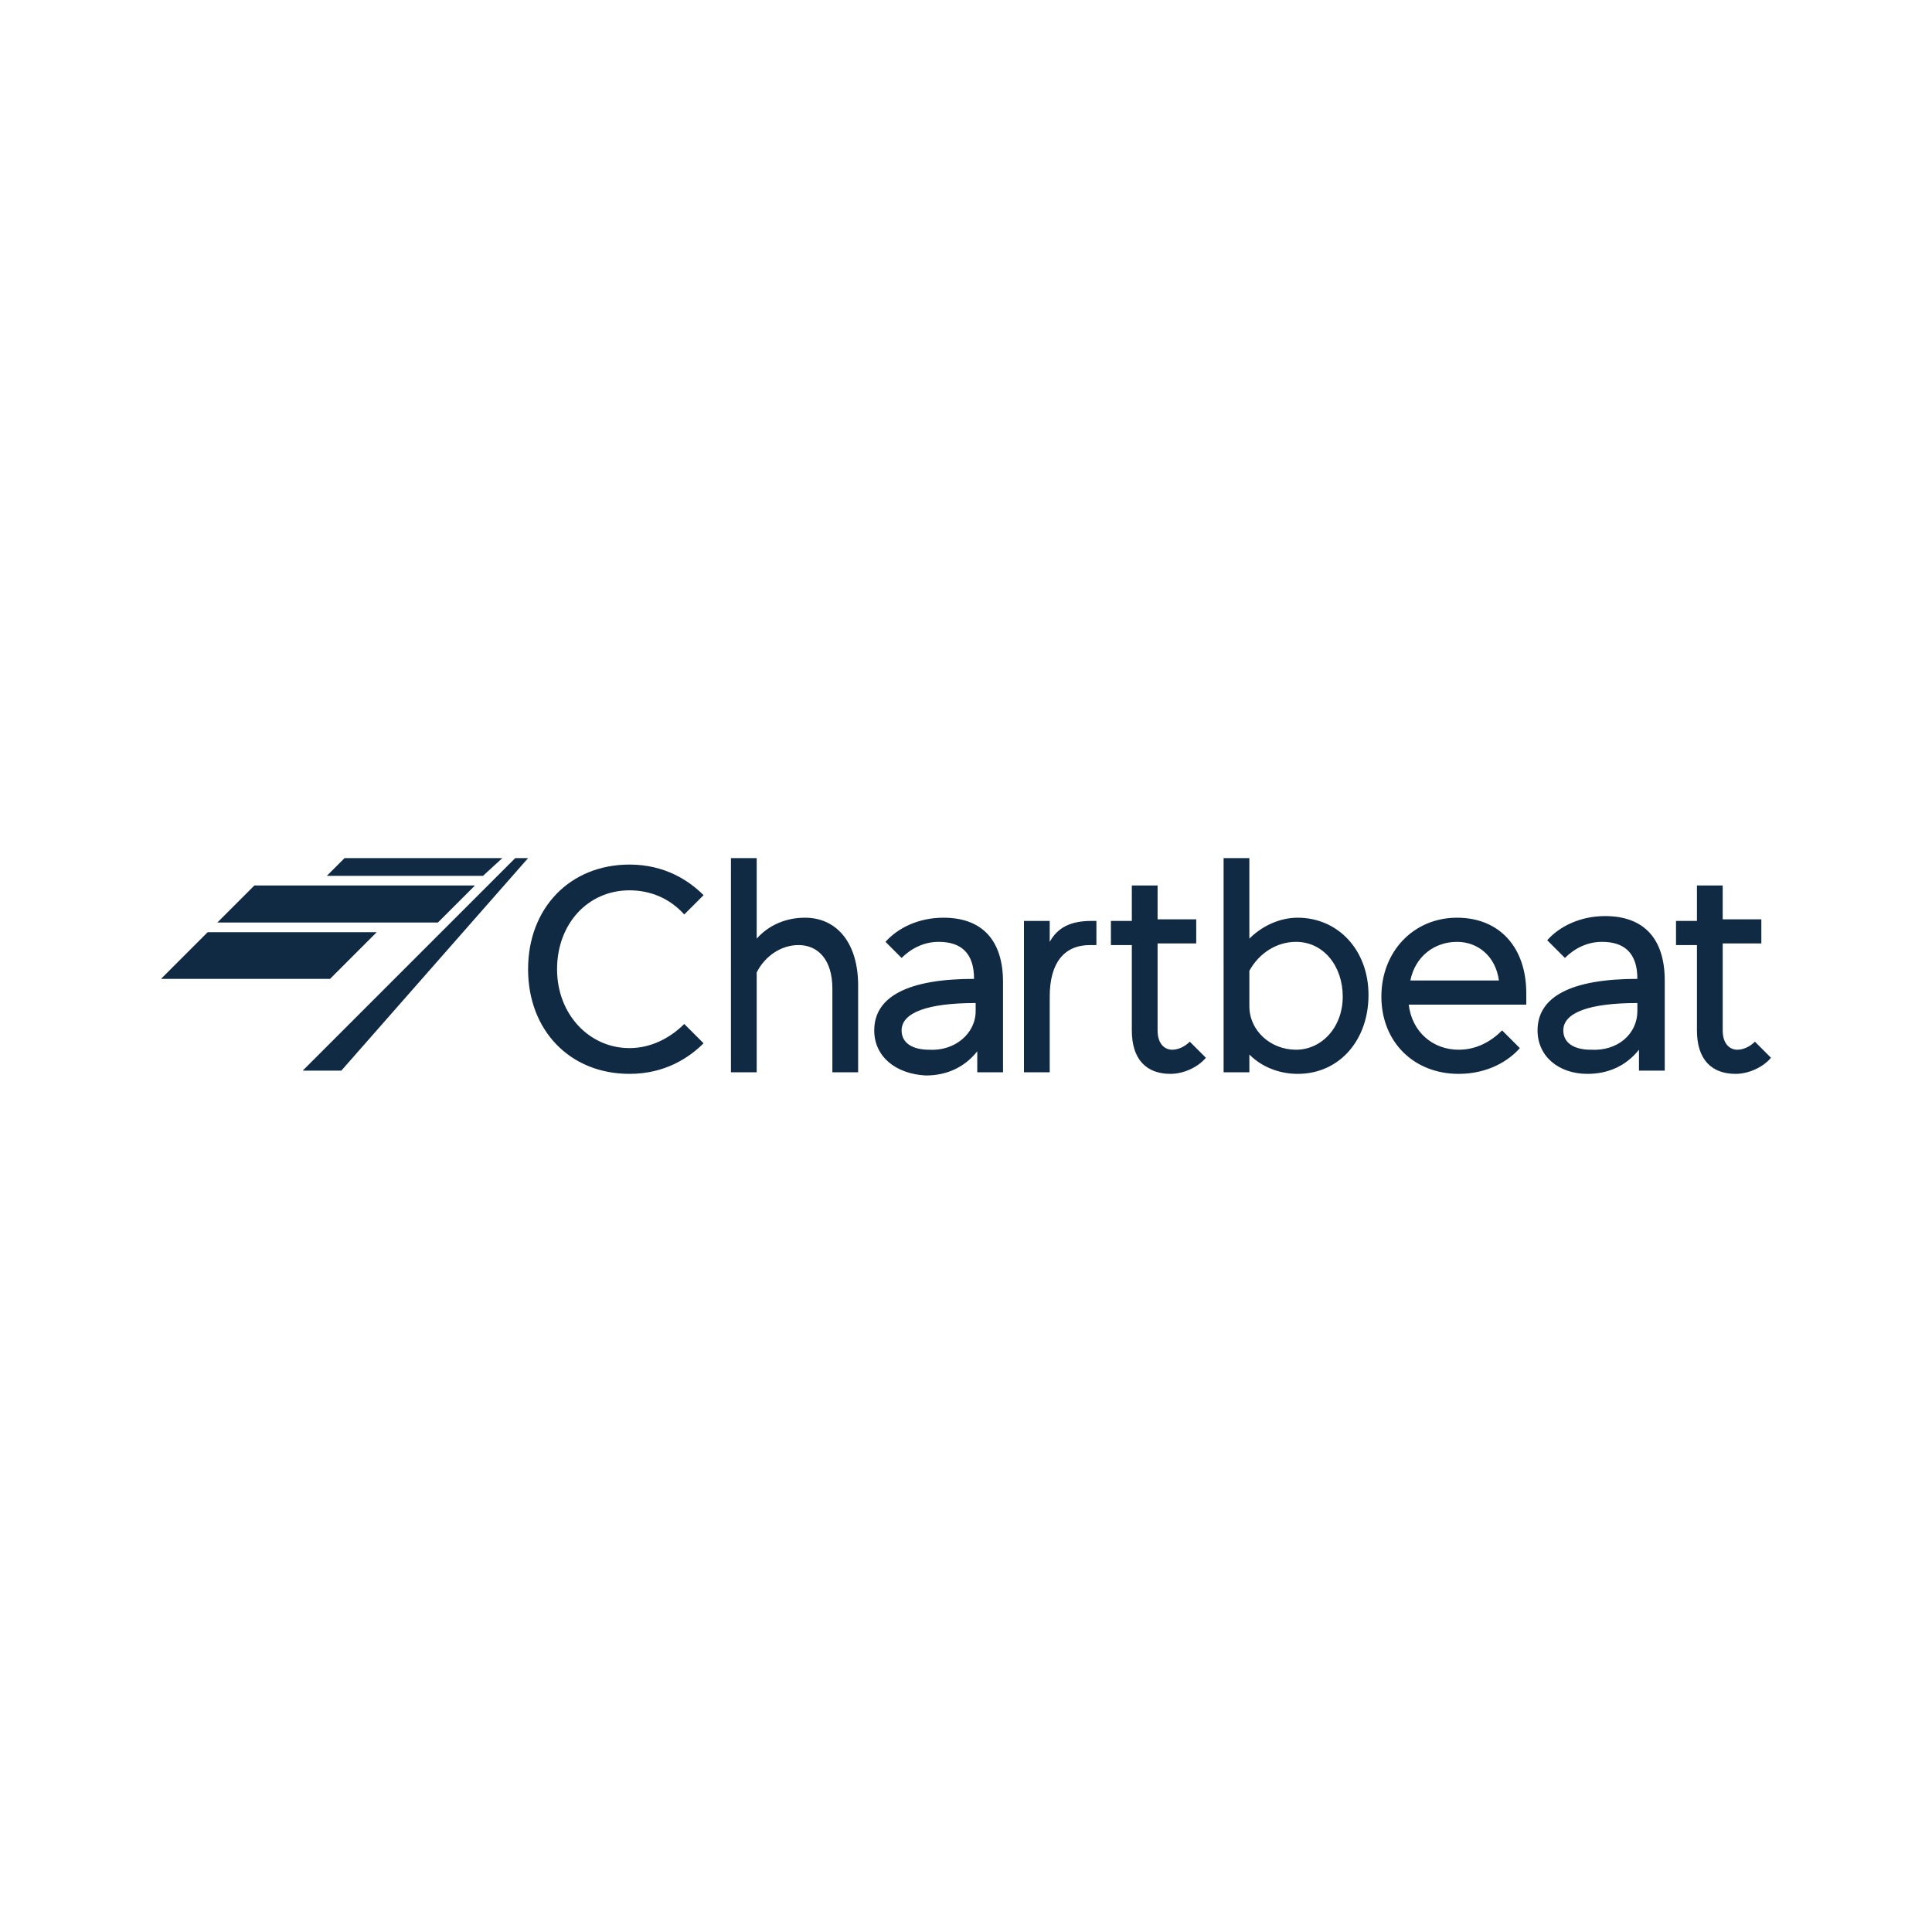 <svg version="1.1" xmlns="http://www.w3.org/2000/svg" x="0px" y="0px" viewBox="0 0 120 60" style="enable-background:new 0 0 120 60" xml:space="preserve" height="1em" width="1em">
  <g>
    <path d="M12.9,27.9h10.5l-2.9,2.9H10 M15.8,25h13.7l-2.3,2.3H13.5 M18.8,36.5L32,23.3h0.8L21.2,36.5 M31.2,23.3 L30,24.4h-9.7l1.1-1.1 M39.1,23.7c2.2,0,3.7,1,4.6,1.9l-1.2,1.2c-0.9-1-2.1-1.5-3.4-1.5c-2.6,0-4.5,2.1-4.5,4.9s2,4.9,4.5,4.9 c1.3,0,2.5-0.6,3.4-1.5l1.2,1.2c-0.9,0.9-2.4,1.9-4.6,1.9c-3.7,0-6.3-2.7-6.3-6.5S35.4,23.7,39.1,23.7z M53.3,31.2v5.4h-1.6v-5.2 c0-1.8-0.9-2.7-2.1-2.7c-1.1,0-2.1,0.7-2.6,1.7v6.2h-1.6V23.3h1.6v5c0.8-0.9,1.9-1.3,3-1.3C52,27,53.3,28.6,53.3,31.2z M54.3,34 c0-2.1,2.1-3.2,6.2-3.2c0-1.6-0.8-2.3-2.2-2.3c-0.9,0-1.7,0.4-2.3,1L55,28.5c0.8-0.9,2.1-1.5,3.6-1.5c2.4,0,3.7,1.4,3.7,4v5.6h-1.6 v-1.3c-0.8,1-1.9,1.5-3.2,1.5C55.6,36.7,54.3,35.6,54.3,34L54.3,34z M60.6,32.8v-0.5c-3,0-4.6,0.6-4.6,1.7c0,0.8,0.7,1.2,1.7,1.2 C59.3,35.3,60.6,34.2,60.6,32.8z M68.1,28.7h-0.4c-1.6,0-2.5,1.1-2.5,3.2v4.7h-1.6v-9.4h1.6v1.3c0.5-0.9,1.3-1.3,2.6-1.3h0.3V28.7z M70.3,34v-5.3H69v-1.5h1.3V25h1.6v2.1h2.4v1.5h-2.4V34c0,0.9,0.5,1.2,0.9,1.2c0.4,0,0.8-0.2,1.1-0.5l1,1c-0.5,0.6-1.4,1-2.2,1 C71.2,36.7,70.3,35.8,70.3,34L70.3,34z M80.6,27c2.5,0,4.4,2,4.4,4.8s-1.8,4.9-4.4,4.9c-1.1,0-2.2-0.4-3-1.2v1.1h-1.6V23.3h1.6v5 C78.4,27.5,79.5,27,80.6,27L80.6,27z M77.6,32.5c0,1.5,1.3,2.7,2.9,2.7c1.6,0,2.9-1.4,2.9-3.3s-1.2-3.4-2.9-3.4 c-1.2,0-2.3,0.7-2.9,1.8C77.6,30.3,77.6,32.5,77.6,32.5z M85.8,31.9c0-2.8,2-4.9,4.7-4.9c2.6,0,4.3,1.8,4.3,4.7v0.7h-7.3 c0.2,1.7,1.5,2.8,3.1,2.8c1.1,0,2-0.5,2.7-1.2l1.1,1.1c-0.7,0.8-2,1.6-3.8,1.6C87.8,36.7,85.8,34.7,85.8,31.9L85.8,31.9z M93.1,30.9c-0.2-1.5-1.3-2.4-2.6-2.4c-1.4,0-2.6,0.9-2.9,2.4H93.1z M95.5,34c0-2.1,2.1-3.2,6.2-3.2c0-1.6-0.8-2.3-2.2-2.3 c-0.9,0-1.7,0.4-2.3,1l-1.1-1.1c0.8-0.9,2.1-1.5,3.6-1.5c2.4,0,3.7,1.4,3.7,4v5.6h-1.6v-1.3c-0.8,1-1.9,1.5-3.2,1.5 C96.8,36.7,95.5,35.6,95.5,34z M101.7,32.8v-0.5c-3,0-4.6,0.6-4.6,1.7c0,0.8,0.7,1.2,1.7,1.2C100.5,35.3,101.7,34.2,101.7,32.8 L101.7,32.8L101.7,32.8z M105.4,34v-5.3h-1.3v-1.5h1.3V25h1.6v2.1h2.4v1.5H107V34c0,0.9,0.5,1.2,0.9,1.2c0.4,0,0.8-0.2,1.1-0.5l1,1 c-0.5,0.6-1.4,1-2.2,1C106.3,36.7,105.4,35.8,105.4,34z" style="fill:#112A43"/>
  </g>
</svg>
